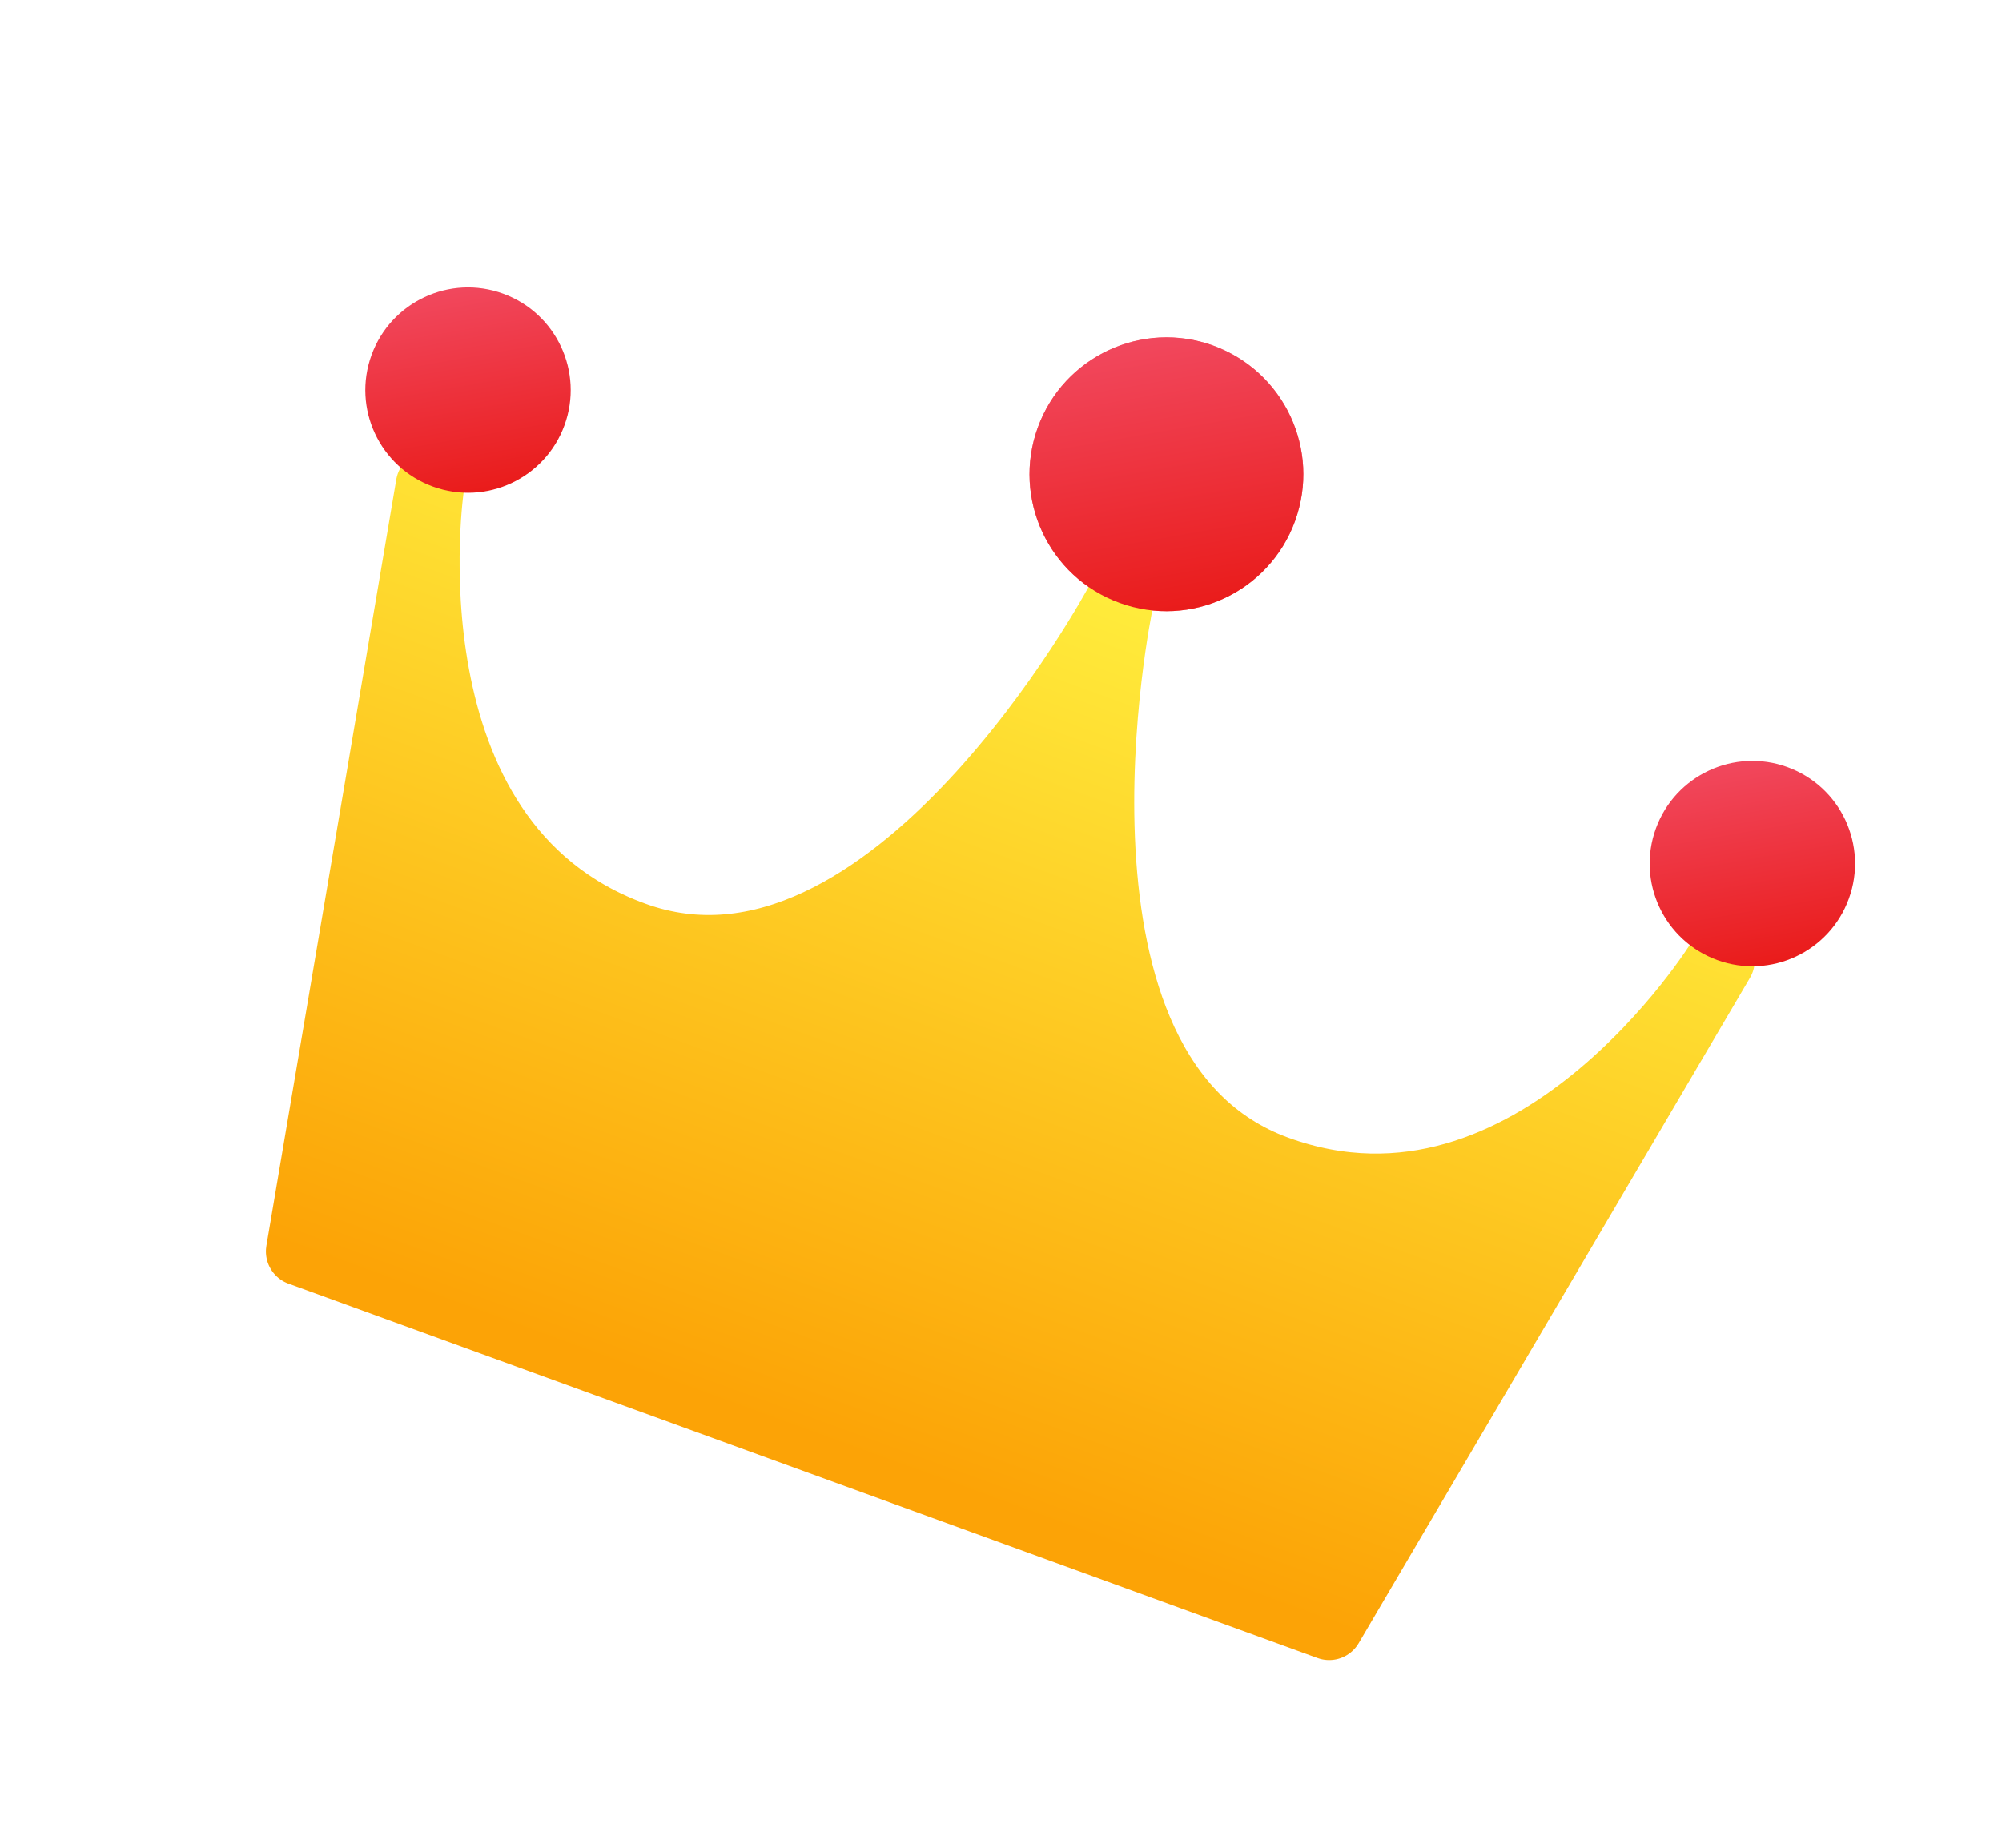 <svg fill="none" height="24" viewBox="0 0 26 24" width="26" xmlns="http://www.w3.org/2000/svg" xmlns:xlink="http://www.w3.org/1999/xlink"><linearGradient id="a" gradientUnits="userSpaceOnUse" x1="14.532" x2="10.58" y1="7.829" y2="18.687"><stop offset="0" stop-color="#ffeb3b"/><stop offset="1" stop-color="#fca306"/></linearGradient><linearGradient id="b"><stop offset="0" stop-color="#f24c64"/><stop offset="1" stop-color="#e8140f"/></linearGradient><linearGradient id="c" gradientUnits="userSpaceOnUse" x1="5.699" x2="6.283" xlink:href="#b" y1="3.51" y2="6.844"/><linearGradient id="d" gradientUnits="userSpaceOnUse" x1="22.379" x2="22.962" xlink:href="#b" y1="9.66" y2="12.994"/><linearGradient id="e" gradientUnits="userSpaceOnUse" x1="14.643" x2="15.421" xlink:href="#b" y1="4.085" y2="8.53"/><clipPath id="f"><path d="m0 0h21.332v16h-21.332z" transform="matrix(.94 .342 -.342 .94 5.711 .834)"/></clipPath><g clip-path="url(#f)"><path d="m3.898 16.255 1.687-9.954s-.698 4.638 2.643 5.854c3.341 1.216 6.304-4.327 6.304-4.327s-1.293 6.151 2.048 7.367c3.341 1.216 5.764-2.72 5.764-2.72l-5.082 8.643z" fill="url(#a)"/><path d="m14.54 7.831c.923.336 1.943-.14 2.279-1.063s-.14-1.943-1.062-2.279-1.943.14-2.279 1.063.14 1.943 1.062 2.279z" fill="#ff808c"/><path d="m3.898 16.255 1.687-9.954s-.698 4.638 2.643 5.854c3.341 1.216 6.304-4.327 6.304-4.327s-1.293 6.151 2.048 7.367c3.341 1.216 5.764-2.72 5.764-2.72l-5.082 8.643z" stroke="url(#a)" stroke-linecap="round" stroke-linejoin="round" stroke-width=".889"/><path d="m5.622 6.32c.692.252 1.457-.105 1.709-.797s-.105-1.457-.797-1.709c-.692-.252-1.457.105-1.709.797-.252.692.105 1.457.797 1.709z" fill="url(#c)"/><path d="m22.302 12.47c.692.252 1.457-.105 1.709-.797.252-.692-.105-1.457-.797-1.709-.692-.252-1.457.105-1.709.797-.252.692.105 1.457.797 1.709z" fill="url(#d)"/><path d="m14.54 7.831c.923.336 1.943-.14 2.279-1.063s-.14-1.943-1.062-2.279-1.943.14-2.279 1.063.14 1.943 1.062 2.279z" fill="url(#e)"/></g></svg>